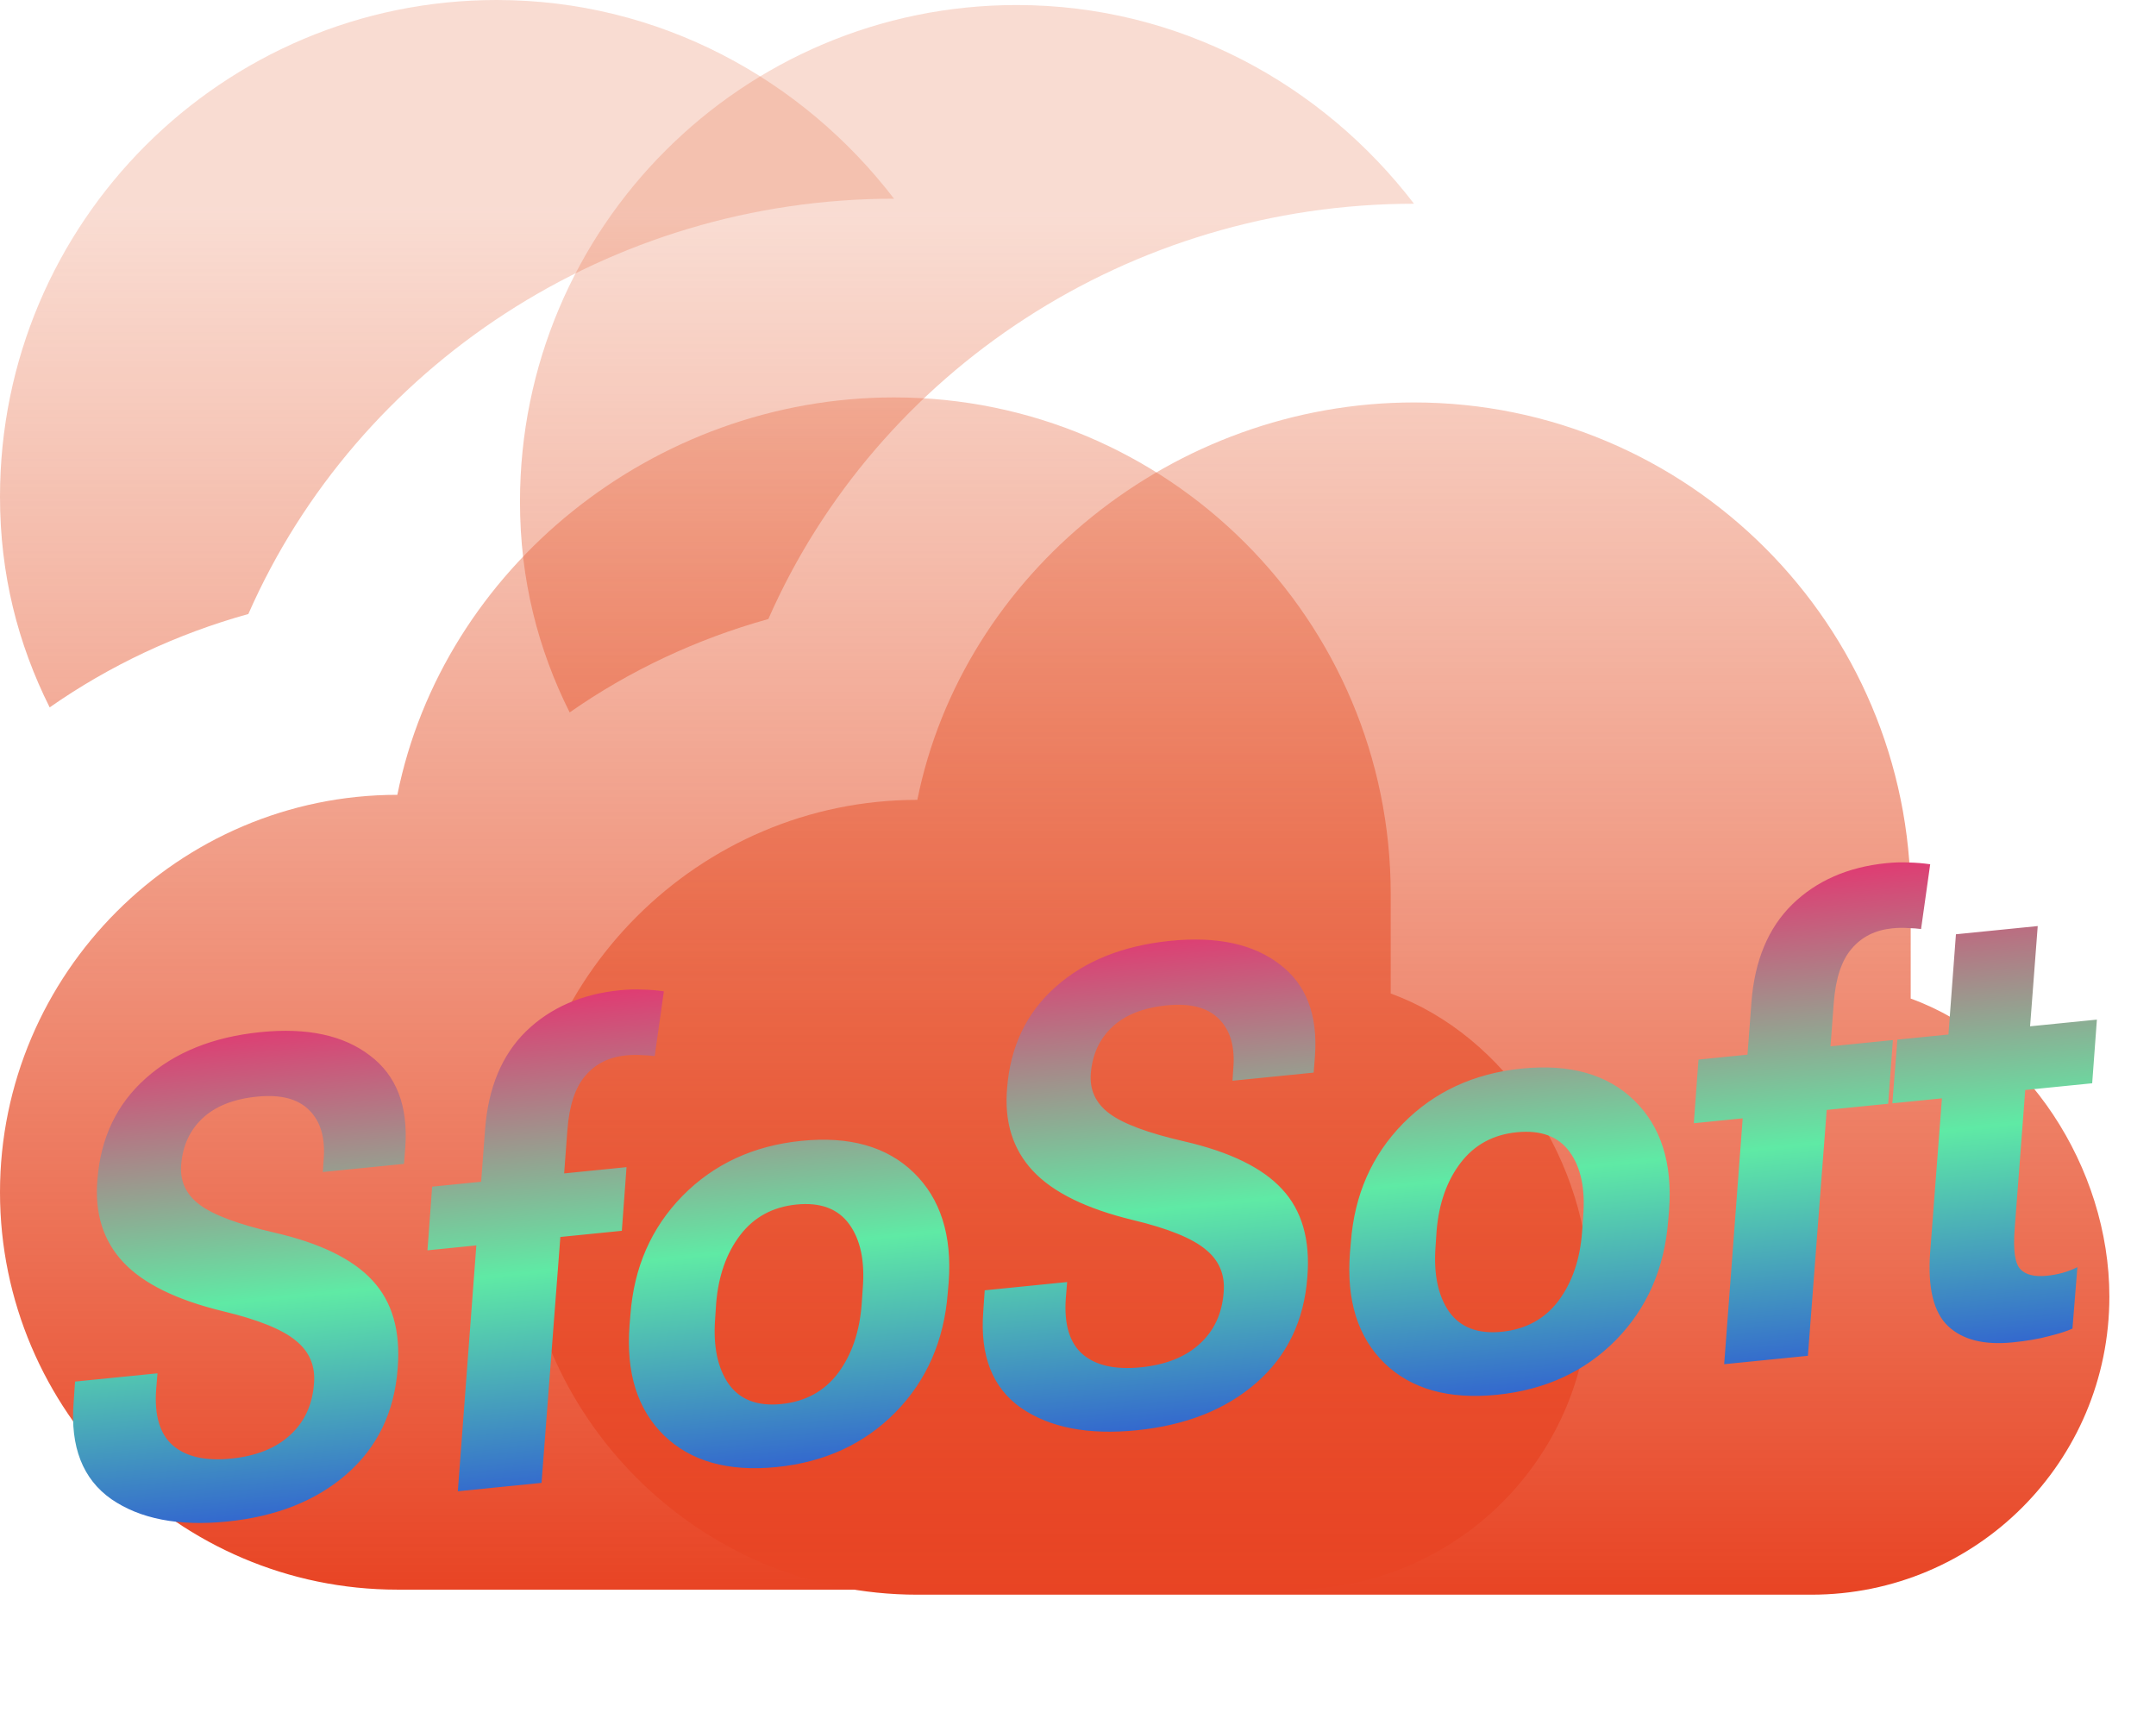 <svg width="209" height="166" viewBox="0 0 209 166" fill="none" xmlns="http://www.w3.org/2000/svg">
<path d="M48.148 0C21.57 0 0 21.57 0 48.148C0 55.659 1.733 62.4 4.815 68.563C10.592 64.518 17.141 61.437 24.074 59.511C34.666 35.437 59.126 19.259 86.666 19.259C77.807 7.704 63.941 0 48.148 0ZM86.666 38.518C63.363 38.518 42.948 55.081 38.518 77.037C17.333 77.037 0 94.37 0 115.555C0 136.74 17.333 154.073 38.518 154.073H125.185C141.17 154.073 154.073 141.17 154.073 125.185C154.073 112.666 145.985 100.34 134.814 96.296V86.666C134.814 60.089 113.244 38.518 86.666 38.518Z" fill="url(#paint0_linear_7_11)"/>
<path d="M98.555 0.488C71.977 0.488 50.407 22.058 50.407 48.636C50.407 56.147 52.14 62.888 55.222 69.051C60.999 65.006 67.548 61.925 74.481 59.999C85.073 35.925 109.533 19.747 137.073 19.747C128.214 8.192 114.347 0.488 98.555 0.488ZM137.073 39.007C113.77 39.007 93.355 55.569 88.925 77.525C67.74 77.525 50.407 94.858 50.407 116.043C50.407 137.228 67.74 154.562 88.925 154.562H175.592C191.577 154.562 204.48 141.658 204.48 125.673C204.48 113.154 196.392 100.828 185.221 96.784V87.154C185.221 60.577 163.651 39.007 137.073 39.007Z" fill="url(#paint1_linear_7_11)"/>
<path d="M7.134 135.963L7.275 133.907L15.267 133.106L15.138 134.657C14.949 137.189 15.496 139.008 16.778 140.115C18.058 141.201 19.932 141.62 22.398 141.373C24.824 141.129 26.727 140.373 28.109 139.104C29.511 137.832 30.287 136.163 30.438 134.096C30.583 132.386 29.995 131 28.676 129.939C27.375 128.855 25.03 127.907 21.642 127.095C17.116 126 13.881 124.409 11.936 122.322C9.991 120.235 9.161 117.565 9.446 114.312C9.758 110.281 11.318 107.015 14.127 104.514C16.954 101.99 20.669 100.497 25.27 100.036C29.769 99.584 33.298 100.34 35.858 102.303C38.438 104.242 39.58 107.216 39.287 111.224L39.161 112.807L31.294 113.596L31.37 112.458C31.556 110.324 31.092 108.706 29.978 107.604C28.884 106.499 27.198 106.061 24.917 106.29C22.637 106.518 20.875 107.219 19.63 108.39C18.404 109.539 17.715 111.032 17.562 112.869C17.428 114.474 18.028 115.775 19.362 116.771C20.696 117.768 23.109 118.667 26.601 119.469C31.036 120.489 34.204 122.035 36.105 124.106C38.027 126.174 38.842 129.013 38.551 132.623C38.237 136.842 36.597 140.252 33.631 142.852C30.664 145.453 26.787 146.994 21.999 147.474C17.314 147.944 13.578 147.22 10.792 145.301C8.024 143.359 6.805 140.246 7.134 135.963ZM44.381 144.538L47.024 109.442C47.336 105.412 48.656 102.254 50.983 99.969C53.331 97.681 56.371 96.35 60.102 95.976C60.869 95.899 61.6 95.878 62.294 95.913C62.987 95.927 63.673 95.984 64.353 96.083L63.468 102.359C63.107 102.312 62.685 102.281 62.202 102.266C61.738 102.229 61.226 102.239 60.666 102.295C59.029 102.459 57.722 103.114 56.747 104.258C55.77 105.382 55.189 107.126 55.005 109.49L54.559 115.439L54.63 115.84L52.496 143.724L44.381 144.538ZM41.437 121.184L41.892 115.014L48.671 114.334L49.417 114.259L60.735 113.123L60.279 119.293L41.437 121.184ZM61.028 128.421L61.115 127.407C61.457 122.829 63.139 118.996 66.162 115.908C69.205 112.818 73.048 111.04 77.691 110.574C82.356 110.106 85.985 111.135 88.58 113.659C91.175 116.183 92.302 119.734 91.961 124.312L91.873 125.326C91.514 129.947 89.824 133.802 86.802 136.89C83.777 139.957 79.933 141.725 75.269 142.193C70.605 142.661 66.976 141.643 64.383 139.139C61.788 136.615 60.669 133.042 61.028 128.421ZM69.424 126.322L69.323 127.84C69.126 130.497 69.565 132.6 70.639 134.146C71.733 135.669 73.43 136.316 75.731 136.085C78.073 135.85 79.91 134.849 81.243 133.082C82.573 131.295 83.335 129.062 83.53 126.383L83.634 124.896C83.852 122.236 83.415 120.155 82.324 118.652C81.233 117.149 79.526 116.515 77.204 116.747C74.904 116.978 73.086 117.967 71.752 119.713C70.418 121.459 69.642 123.662 69.424 126.322ZM95.316 127.116L95.458 125.061L103.449 124.259L103.32 125.811C103.132 128.342 103.678 130.161 104.96 131.268C106.241 132.354 108.114 132.773 110.581 132.526C113.006 132.282 114.91 131.526 116.291 130.257C117.693 128.986 118.47 127.316 118.621 125.249C118.765 123.539 118.178 122.153 116.858 121.092C115.557 120.008 113.213 119.06 109.824 118.249C105.298 117.153 102.063 115.562 100.118 113.475C98.174 111.388 97.344 108.718 97.628 105.465C97.94 101.434 99.501 98.169 102.309 95.667C105.136 93.143 108.851 91.651 113.453 91.189C117.951 90.738 121.48 91.493 124.041 93.456C126.62 95.396 127.763 98.369 127.469 102.377L127.344 103.96L119.477 104.749L119.552 103.611C119.738 101.477 119.274 99.859 118.16 98.757C117.067 97.652 115.38 97.214 113.1 97.443C110.819 97.672 109.057 98.372 107.812 99.544C106.586 100.693 105.897 102.186 105.744 104.023C105.61 105.627 106.21 106.928 107.544 107.925C108.878 108.922 111.291 109.821 114.783 110.622C119.218 111.643 122.386 113.188 124.287 115.259C126.209 117.327 127.025 120.166 126.734 123.776C126.419 127.995 124.779 131.405 121.813 134.006C118.847 136.606 114.969 138.147 110.181 138.627C105.496 139.097 101.761 138.373 98.974 136.454C96.207 134.512 94.987 131.4 95.316 127.116ZM130.864 121.414L130.952 120.4C131.294 115.823 132.976 111.99 135.998 108.902C139.042 105.812 142.885 104.034 147.528 103.568C152.192 103.1 155.822 104.128 158.417 106.653C161.012 109.177 162.139 112.728 161.798 117.306L161.71 118.32C161.351 122.941 159.661 126.796 156.639 129.884C153.614 132.951 149.77 134.719 145.106 135.187C140.442 135.654 136.813 134.637 134.22 132.133C131.625 129.609 130.506 126.036 130.864 121.414ZM139.261 119.316L139.16 120.833C138.963 123.491 139.402 125.593 140.476 127.14C141.57 128.663 143.267 129.309 145.568 129.079C147.91 128.844 149.747 127.843 151.079 126.076C152.41 124.288 153.172 122.055 153.367 119.377L153.471 117.89C153.688 115.23 153.252 113.149 152.161 111.646C151.07 110.143 149.363 109.508 147.041 109.741C144.741 109.972 142.923 110.96 141.589 112.707C140.255 114.453 139.479 116.656 139.261 119.316ZM167.139 132.222L169.783 97.127C170.095 93.096 171.414 89.939 173.742 87.653C176.09 85.366 179.13 84.035 182.861 83.66C183.628 83.583 184.359 83.562 185.053 83.597C185.745 83.612 186.432 83.669 187.111 83.768L186.226 90.044C185.866 89.996 185.444 89.965 184.961 89.951C184.497 89.914 183.985 89.923 183.425 89.979C181.787 90.144 180.481 90.798 179.506 91.943C178.529 93.067 177.948 94.811 177.764 97.174L177.317 103.123L177.389 103.525L175.255 131.408L167.139 132.222ZM164.195 108.868L164.651 102.698L171.43 102.018L172.176 101.943L183.494 100.808L183.038 106.978L164.195 108.868ZM183.442 106.937L183.929 100.764L203.27 98.824L202.814 104.994L183.442 106.937ZM187.106 121.394L188.583 102.088L188.782 101.565L189.606 90.553L197.534 89.757L195.297 119.127C195.142 121.153 195.322 122.443 195.838 122.999C196.354 123.554 197.213 123.772 198.415 123.651C198.933 123.599 199.437 123.507 199.926 123.374C200.415 123.241 200.9 123.056 201.379 122.82L200.901 128.772C200.381 129.013 199.62 129.257 198.619 129.504C197.64 129.77 196.467 129.971 195.098 130.108C192.341 130.385 190.259 129.861 188.85 128.537C187.442 127.212 186.86 124.831 187.106 121.394Z" fill="url(#paint2_linear_7_11)"/>
<defs>
<linearGradient id="paint0_linear_7_11" x1="77.037" y1="0" x2="77.037" y2="154.073" gradientUnits="userSpaceOnUse">
<stop offset="0.13" stop-color="#E6693F" stop-opacity="0.23"/>
<stop offset="1" stop-color="#E84424"/>
</linearGradient>
<linearGradient id="paint1_linear_7_11" x1="127.444" y1="0.488" x2="127.444" y2="154.562" gradientUnits="userSpaceOnUse">
<stop offset="0.13" stop-color="#E6693F" stop-opacity="0.23"/>
<stop offset="1" stop-color="#E84424"/>
</linearGradient>
<linearGradient id="paint2_linear_7_11" x1="101.399" y1="79.521" x2="109.077" y2="156.056" gradientUnits="userSpaceOnUse">
<stop offset="0.12" stop-color="#EE286D"/>
<stop offset="0.502" stop-color="#5FEAA5"/>
<stop offset="0.885" stop-color="#2235DE"/>
</linearGradient>
</defs>
</svg>
